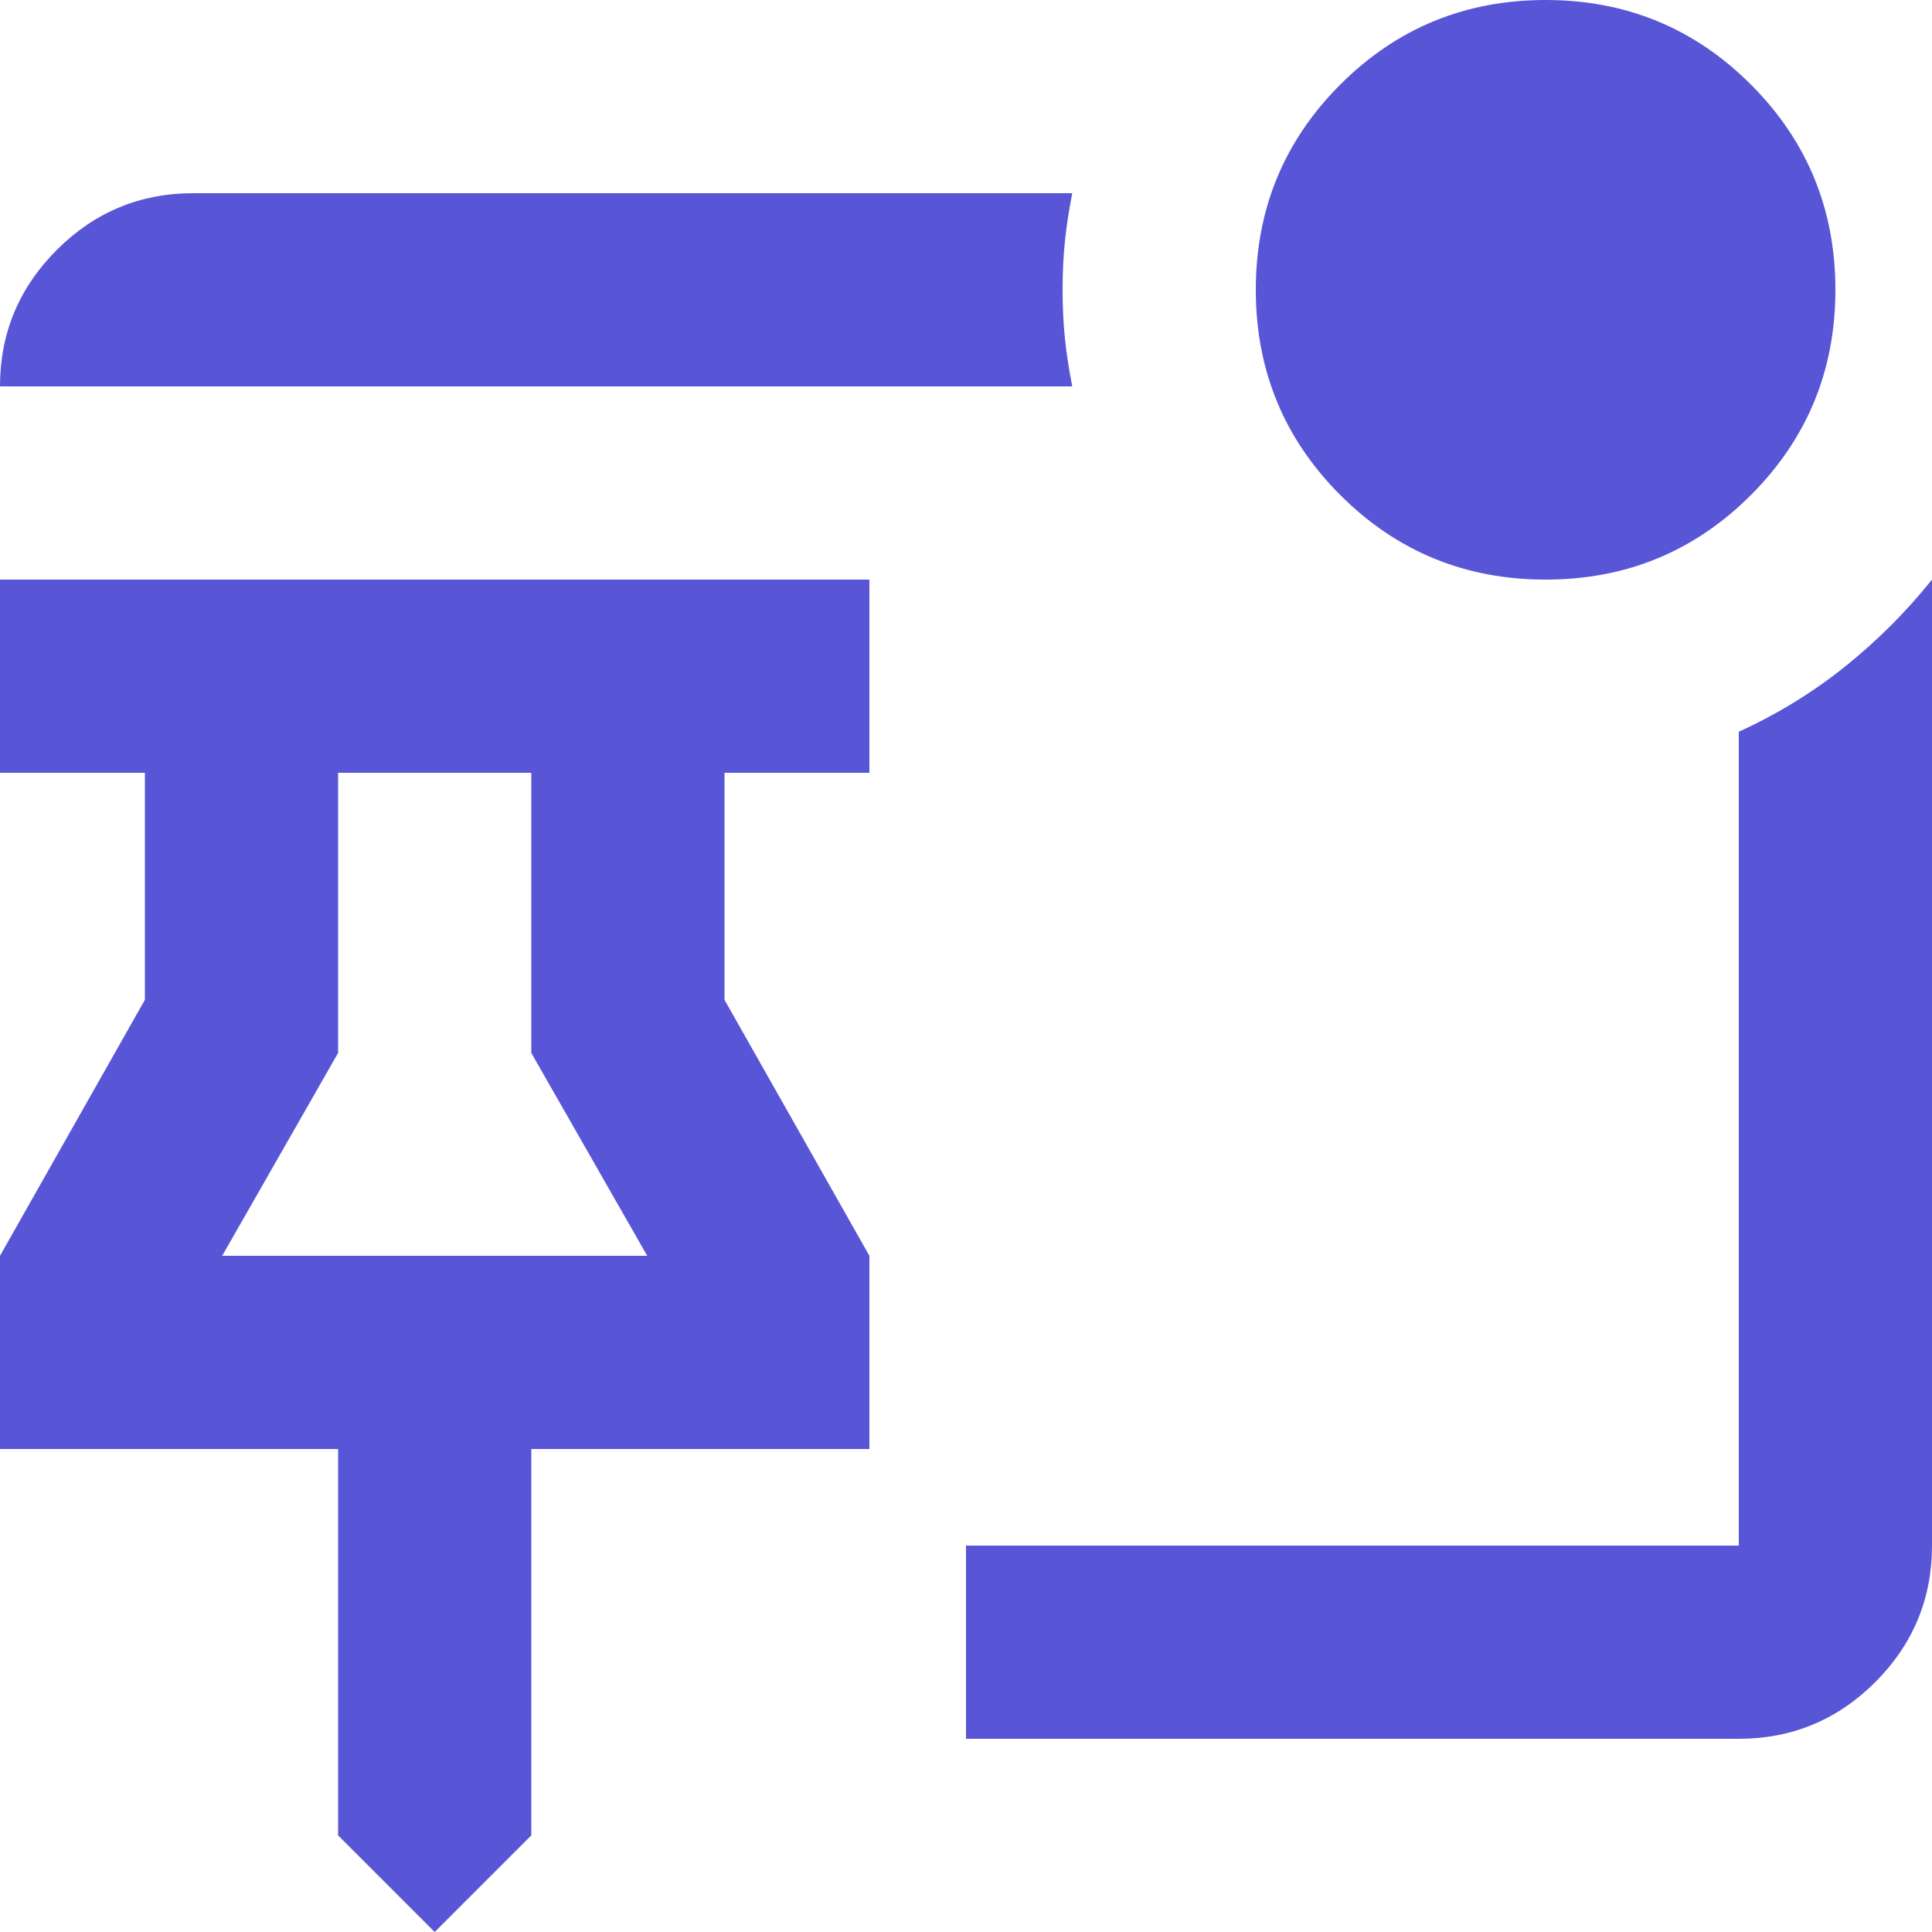 <svg width="20" height="20" viewBox="0 0 20 20" fill="none" xmlns="http://www.w3.org/2000/svg">
<path d="M4.5 20L3.5 19V15H0V13L1.5 10.35V8H0V6H9V8H7.5V10.35L9 13V15H5.5V19L4.5 20ZM2.3 13H6.7L5.5 10.9V8H3.5V10.9L2.3 13ZM11.1 4H0C0 3.45 0.196 2.979 0.588 2.587C0.979 2.196 1.45 2 2 2H11.1C11.067 2.167 11.042 2.329 11.025 2.487C11.008 2.646 11 2.817 11 3C11 3.183 11.008 3.354 11.025 3.513C11.042 3.671 11.067 3.833 11.1 4ZM18 18H10V16H18V7.575C18.4 7.392 18.767 7.167 19.1 6.9C19.433 6.633 19.733 6.333 20 6V16C20 16.55 19.804 17.021 19.413 17.413C19.021 17.804 18.55 18 18 18Z" fill="#5856D6"/>
<path d="M13.875 5.125C14.458 5.708 15.167 6 16 6C16.833 6 17.542 5.708 18.125 5.125C18.708 4.542 19 3.833 19 3C19 2.167 18.708 1.458 18.125 0.875C17.542 0.292 16.833 0 16 0C15.167 0 14.458 0.292 13.875 0.875C13.292 1.458 13 2.167 13 3C13 3.833 13.292 4.542 13.875 5.125Z" fill="#5856D6"/>
</svg>
